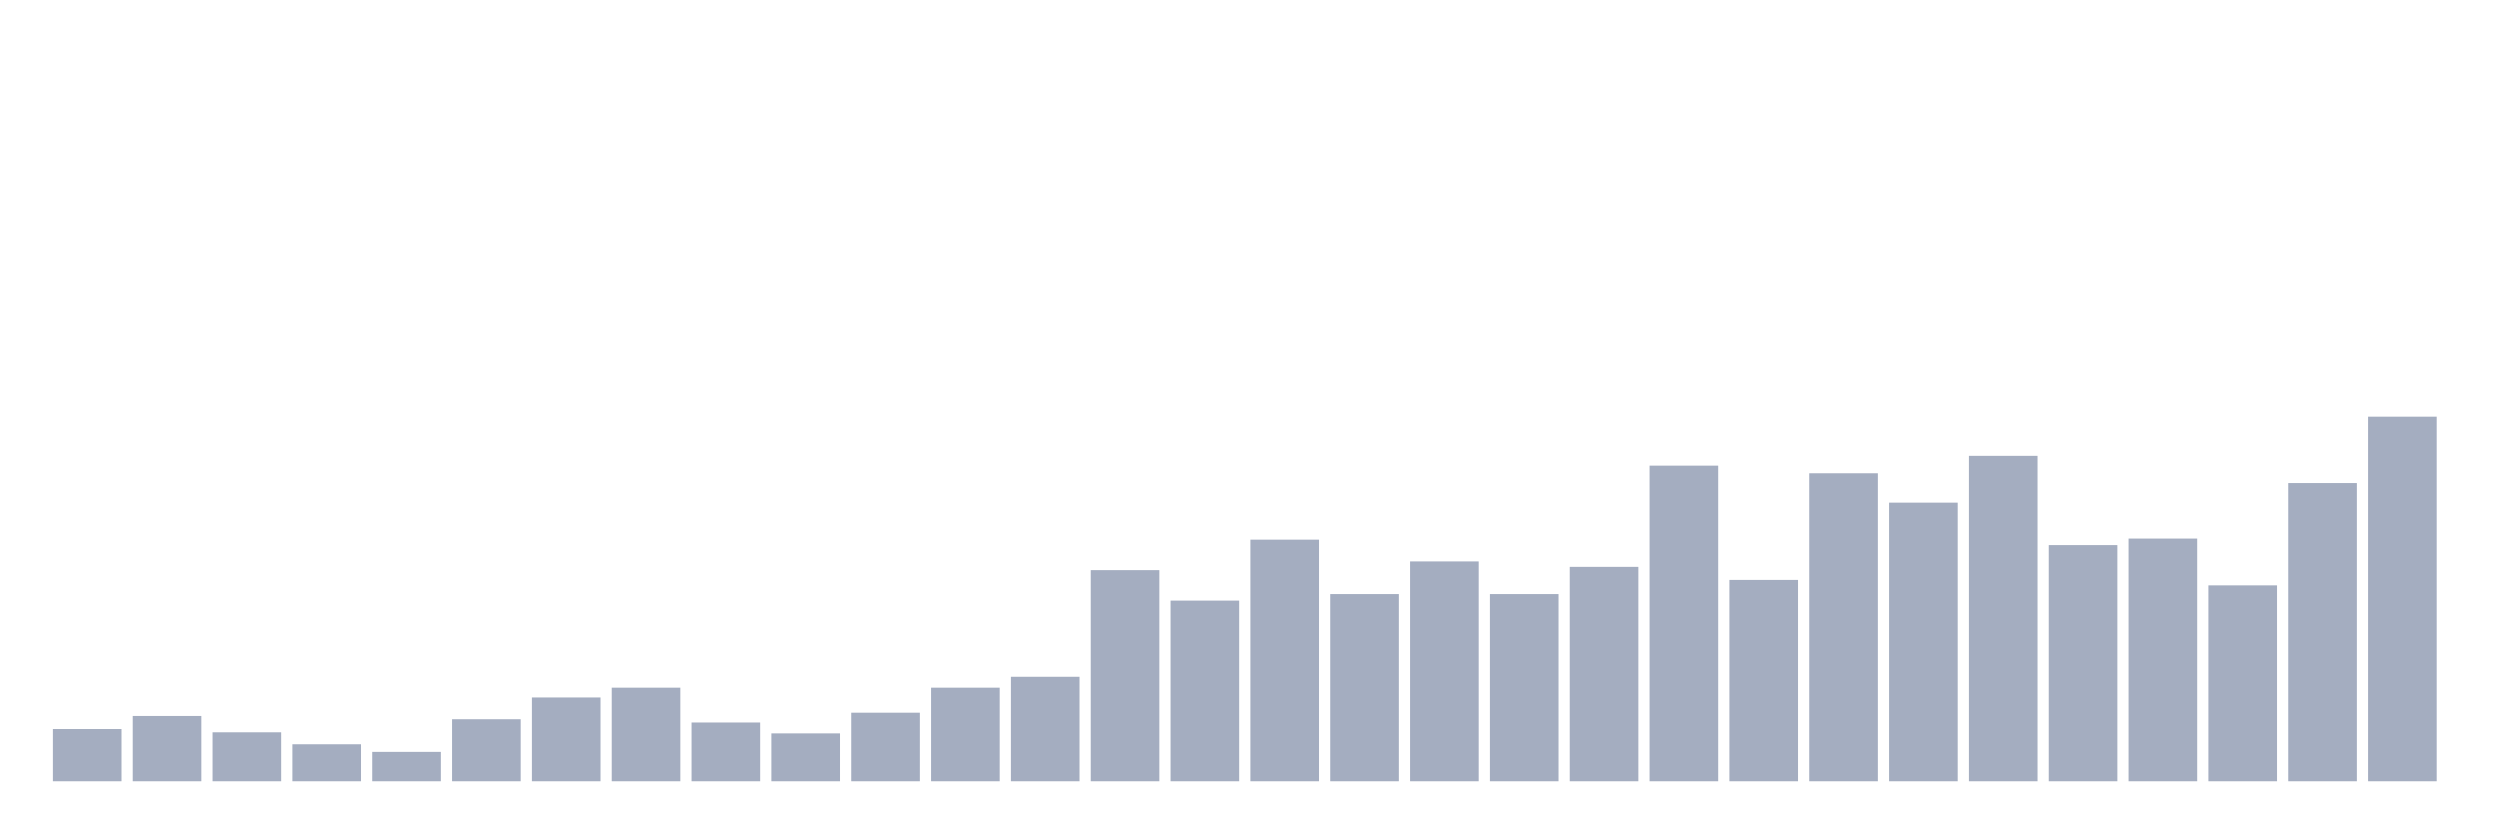 <svg xmlns="http://www.w3.org/2000/svg" viewBox="0 0 480 160"><g transform="translate(10,10)"><rect class="bar" x="0.153" width="13.175" y="129.97" height="10.03" fill="rgb(164,173,192)"></rect><rect class="bar" x="15.482" width="13.175" y="127.463" height="12.537" fill="rgb(164,173,192)"></rect><rect class="bar" x="30.81" width="13.175" y="130.597" height="9.403" fill="rgb(164,173,192)"></rect><rect class="bar" x="46.138" width="13.175" y="132.896" height="7.104" fill="rgb(164,173,192)"></rect><rect class="bar" x="61.466" width="13.175" y="134.358" height="5.642" fill="rgb(164,173,192)"></rect><rect class="bar" x="76.794" width="13.175" y="128.09" height="11.91" fill="rgb(164,173,192)"></rect><rect class="bar" x="92.123" width="13.175" y="123.91" height="16.09" fill="rgb(164,173,192)"></rect><rect class="bar" x="107.451" width="13.175" y="122.03" height="17.97" fill="rgb(164,173,192)"></rect><rect class="bar" x="122.779" width="13.175" y="128.716" height="11.284" fill="rgb(164,173,192)"></rect><rect class="bar" x="138.107" width="13.175" y="130.806" height="9.194" fill="rgb(164,173,192)"></rect><rect class="bar" x="153.436" width="13.175" y="126.836" height="13.164" fill="rgb(164,173,192)"></rect><rect class="bar" x="168.764" width="13.175" y="122.03" height="17.97" fill="rgb(164,173,192)"></rect><rect class="bar" x="184.092" width="13.175" y="119.94" height="20.06" fill="rgb(164,173,192)"></rect><rect class="bar" x="199.42" width="13.175" y="99.463" height="40.537" fill="rgb(164,173,192)"></rect><rect class="bar" x="214.748" width="13.175" y="105.313" height="34.687" fill="rgb(164,173,192)"></rect><rect class="bar" x="230.077" width="13.175" y="93.612" height="46.388" fill="rgb(164,173,192)"></rect><rect class="bar" x="245.405" width="13.175" y="104.06" height="35.94" fill="rgb(164,173,192)"></rect><rect class="bar" x="260.733" width="13.175" y="97.791" height="42.209" fill="rgb(164,173,192)"></rect><rect class="bar" x="276.061" width="13.175" y="104.06" height="35.94" fill="rgb(164,173,192)"></rect><rect class="bar" x="291.39" width="13.175" y="98.836" height="41.164" fill="rgb(164,173,192)"></rect><rect class="bar" x="306.718" width="13.175" y="79.403" height="60.597" fill="rgb(164,173,192)"></rect><rect class="bar" x="322.046" width="13.175" y="101.343" height="38.657" fill="rgb(164,173,192)"></rect><rect class="bar" x="337.374" width="13.175" y="80.866" height="59.134" fill="rgb(164,173,192)"></rect><rect class="bar" x="352.702" width="13.175" y="86.507" height="53.493" fill="rgb(164,173,192)"></rect><rect class="bar" x="368.031" width="13.175" y="77.522" height="62.478" fill="rgb(164,173,192)"></rect><rect class="bar" x="383.359" width="13.175" y="94.657" height="45.343" fill="rgb(164,173,192)"></rect><rect class="bar" x="398.687" width="13.175" y="93.403" height="46.597" fill="rgb(164,173,192)"></rect><rect class="bar" x="414.015" width="13.175" y="102.388" height="37.612" fill="rgb(164,173,192)"></rect><rect class="bar" x="429.344" width="13.175" y="82.746" height="57.254" fill="rgb(164,173,192)"></rect><rect class="bar" x="444.672" width="13.175" y="70" height="70" fill="rgb(164,173,192)"></rect></g></svg>
